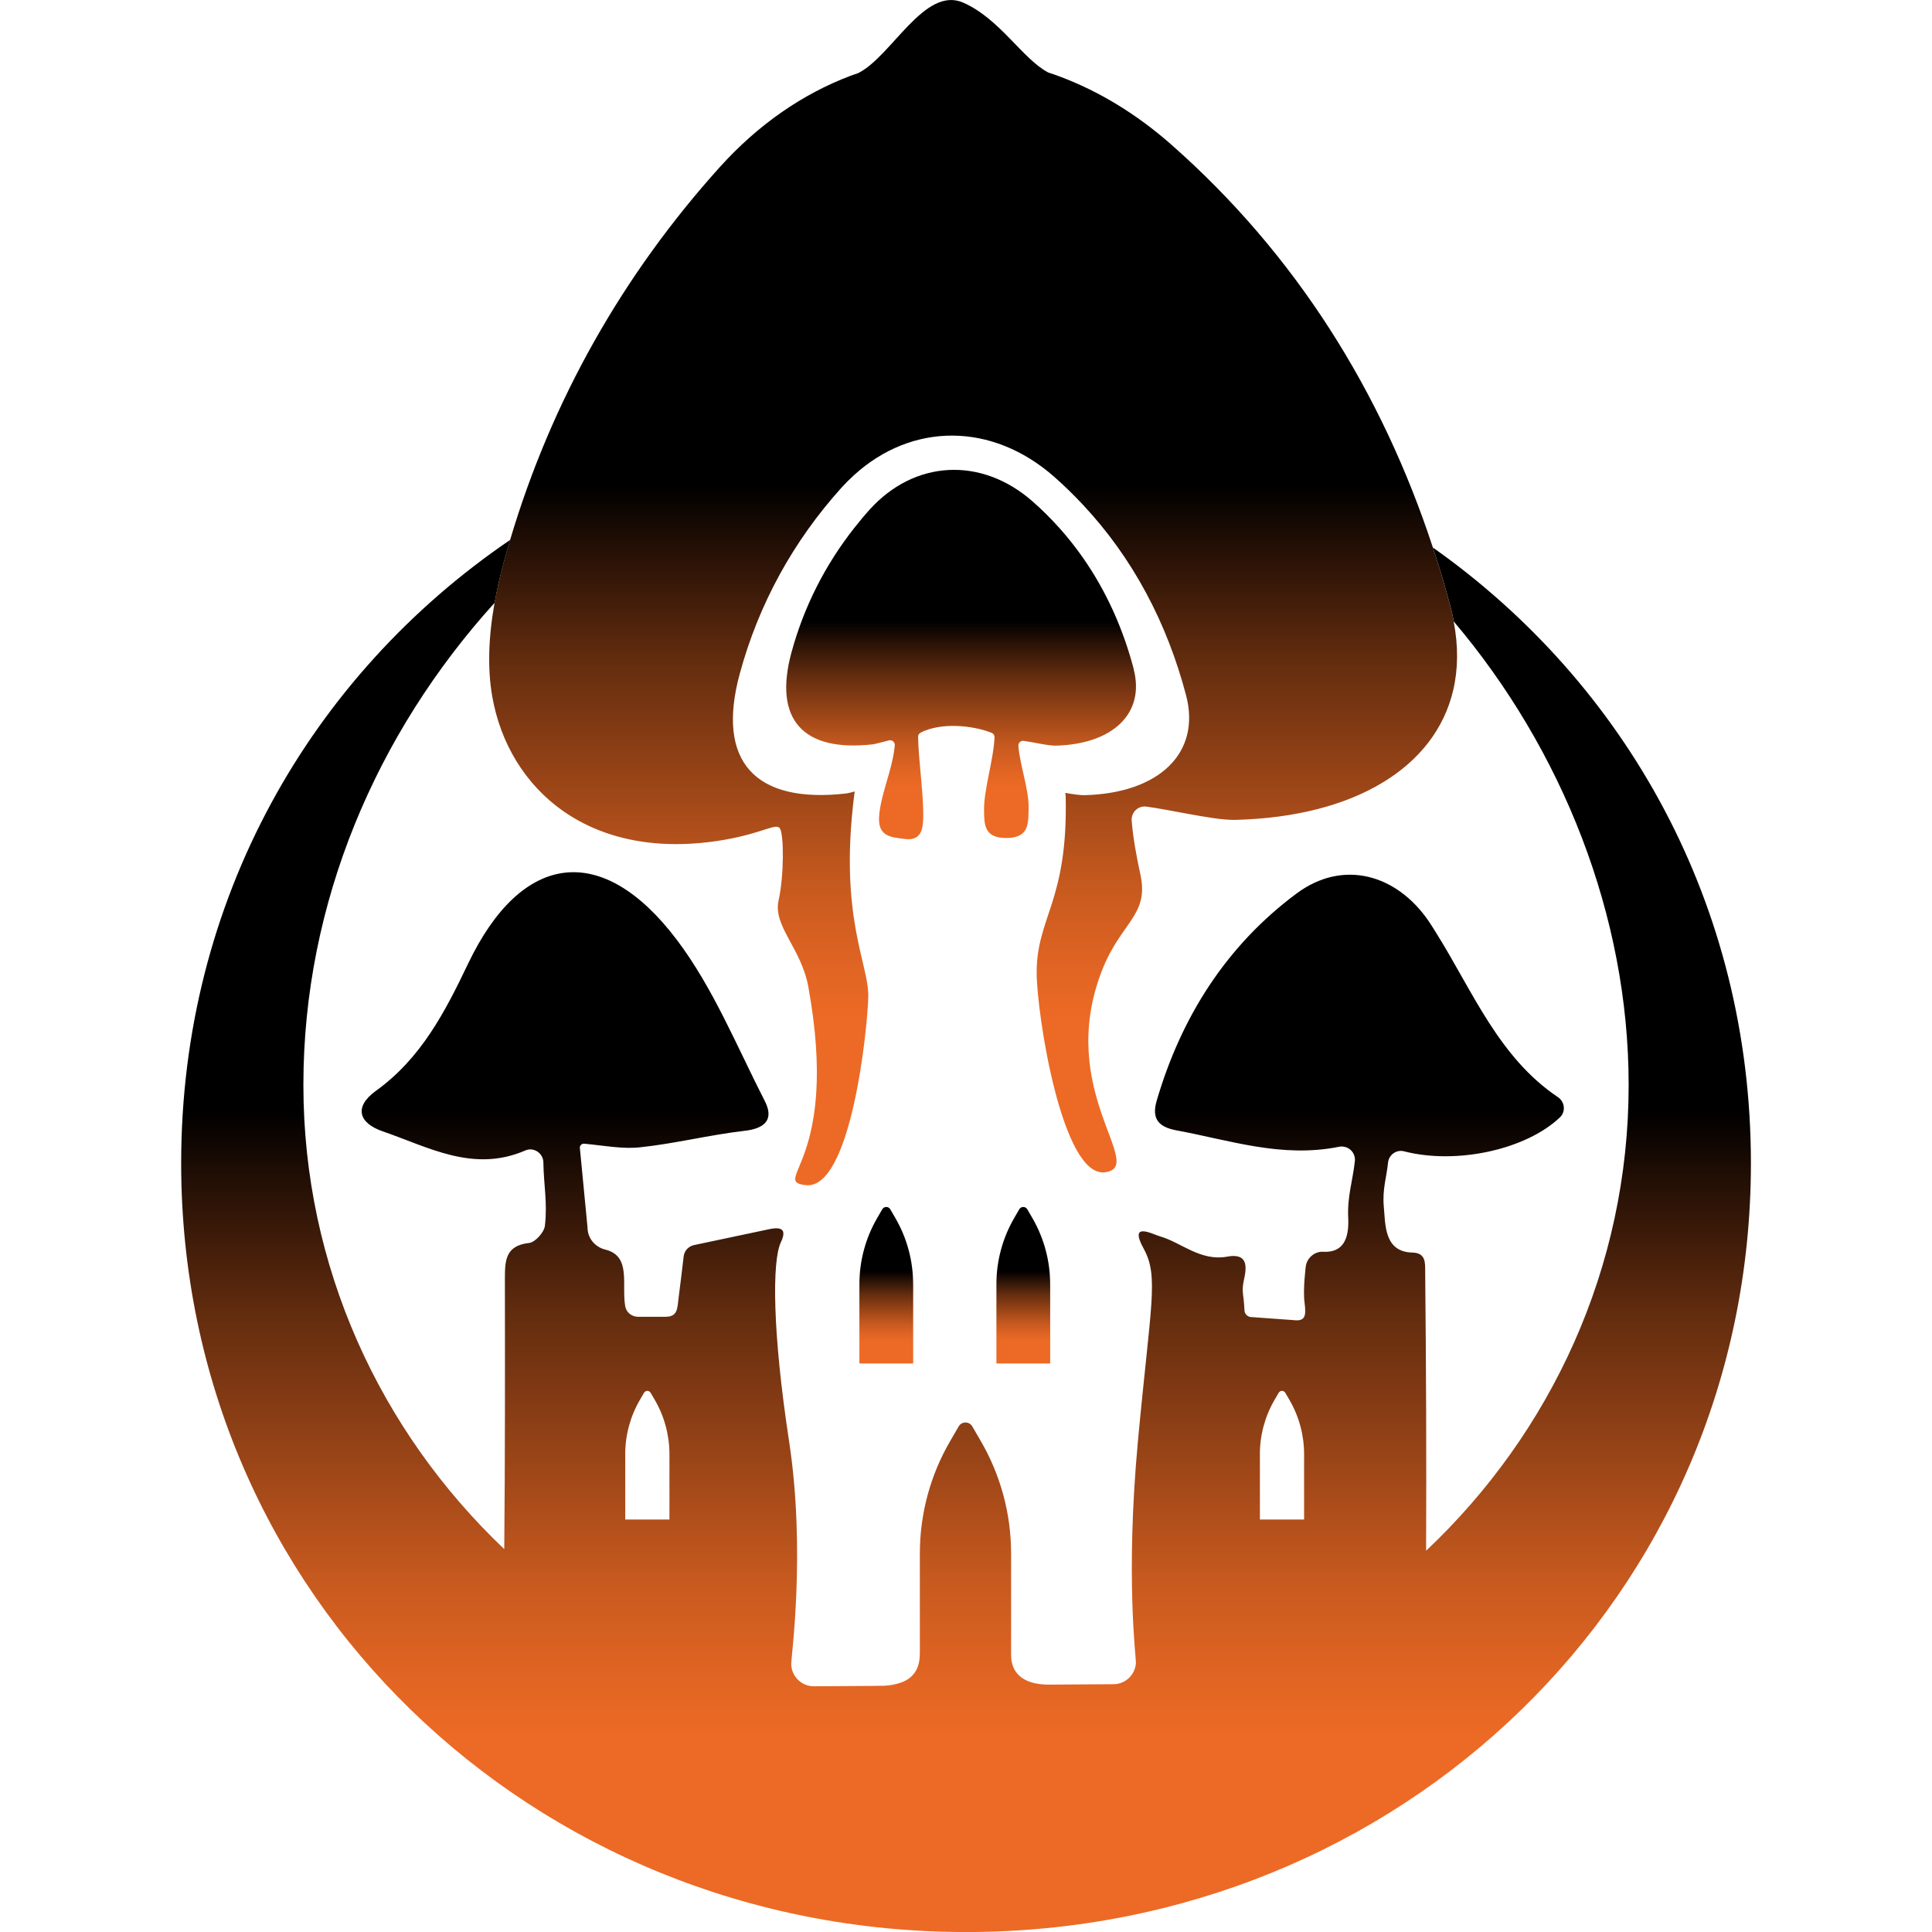 <?xml version="1.0" encoding="UTF-8"?><svg id="Laag_1" xmlns="http://www.w3.org/2000/svg" xmlns:xlink="http://www.w3.org/1999/xlink" viewBox="0 0 512 512"><defs><style>.cls-1{fill:url(#Naamloos_verloop_123-4);}.cls-2{fill:url(#Naamloos_verloop_123-2);}.cls-3{fill:url(#Naamloos_verloop_123-3);}.cls-4{fill:url(#Naamloos_verloop_123-5);}.cls-5{fill:url(#Naamloos_verloop_123);}</style><linearGradient id="Naamloos_verloop_123" x1="256" y1="512" x2="256" y2="143.07" gradientTransform="matrix(1, 0, 0, 1, 0, 0)" gradientUnits="userSpaceOnUse"><stop offset=".14" stop-color="#ec6a25"/><stop offset=".18" stop-color="#e26523"/><stop offset=".25" stop-color="#c85a1f"/><stop offset=".33" stop-color="#9f4718"/><stop offset=".44" stop-color="#652d0f"/><stop offset=".55" stop-color="#1c0c04"/><stop offset=".59" stop-color="#000"/></linearGradient><linearGradient id="Naamloos_verloop_123-2" x1="234.86" y1="361.33" x2="234.86" y2="319.86" xlink:href="#Naamloos_verloop_123"/><linearGradient id="Naamloos_verloop_123-3" x1="271.18" y1="361.33" x2="271.18" y2="319.86" xlink:href="#Naamloos_verloop_123"/><linearGradient id="Naamloos_verloop_123-4" x1="257.92" y1="314.12" x2="257.92" y2="0" xlink:href="#Naamloos_verloop_123"/><linearGradient id="Naamloos_verloop_123-5" x1="254.71" y1="222.4" x2="254.71" y2="124.51" xlink:href="#Naamloos_verloop_123"/></defs><g><path class="cls-5" d="M379.73,145.11c1.72,5.23,3.31,10.53,4.73,15.92,.33,1.25,.6,2.48,.83,3.7,28.76,33.98,46.32,78,46.32,122.79,0,48.48-20.6,92.23-53.68,123.44,.11-24.6,0-49.21-.24-73.81-.02-2.39,.26-5.13-3.4-5.21-7.51-.17-7.13-7.43-7.57-12.19-.42-4.5,.76-7.93,1.12-11.62,.2-2.09,2.22-3.55,4.25-3.02,13.84,3.58,32.26-.41,41.3-8.99,1.6-1.52,1.31-4.14-.53-5.37-15.69-10.54-22.58-28.07-32.25-43.51-.62-.99-1.23-2-1.89-2.97-8.61-12.69-22.87-16.57-35.08-7.51-18.58,13.79-30.6,32.69-37.11,54.96-1.36,4.66,.37,6.94,5.25,7.84,14.04,2.58,27.85,7.41,43.07,4.35,2.34-.47,4.45,1.43,4.2,3.8-.55,5.18-2.04,9.37-1.76,14.99,.29,5.86-1.51,9.33-6.7,9.03-2.16-.13-4.2,1.62-4.53,3.76,0,0-.82,6.2-.34,9.73,.47,3.52,.18,5.02-2.94,4.62l-11.36-.82c-.89-.12-1.58-.85-1.62-1.75-.22-4.23-.62-4.42-.4-6.67,.22-2.25,2.92-8.88-4.17-7.58-7.09,1.3-12.19-3.74-17.7-5.33-2.18-.63-8.49-4.13-4.44,3.23,4.05,7.36,1.86,14.61-1.51,50.78-3.37,36.17-.48,57.64-.55,58.95-.17,3.17-2.76,5.67-5.93,5.68-4.24,.02-10.26,.06-17.18,.11-7.19,0-9.97-3.41-9.97-7.82v-26.95c0-10.46-2.77-20.73-8.03-29.77l-2.26-3.89c-.8-1.38-2.79-1.38-3.6,0l-2.26,3.89c-5.26,9.04-8.03,19.31-8.03,29.77v25.93c0,3.05-.16,8.82-9.98,9.14,4.81-.04,7.93-.03-.82,.03,.29,0,.54-.02,.82-.03-2.23,.02-2.82,.03-.82,.03-6.89,.05-12.94,.09-17.26,.11-3.33,.02-6.03-2.67-6.03-6,0-1.76,3.86-29.93-.56-58.9-4.43-28.96-4.54-47.85-2.18-52.77,2.35-4.92-2.1-3.67-4.2-3.23l-18.82,3.98c-1.46,.31-2.57,1.51-2.74,2.99-.31,2.66-.83,7.02-1.32,10.78-.39,2.99-.17,5.23-3.54,5.23h-7.21c-1.66,0-3.14-1.15-3.42-2.78-1.01-5.85,1.67-13.32-5.29-15.03-2.73-.67-4.7-3.04-4.7-5.85l-2.04-21.15c0-.62,.54-1.12,1.16-1.06,5.24,.49,10.09,1.46,14.79,.96,9.28-.98,18.41-3.3,27.69-4.37,5.59-.64,7.83-3.11,5.37-7.91-7.4-14.45-13.63-29.9-23.3-42.7-19.81-26.21-41.15-23.32-55.31,6.29-6.12,12.81-12.48,25.11-24.41,33.7-5.97,4.3-4.57,8.58,1.8,10.77,12.06,4.14,23.98,11.04,37.77,5.05,2.24-.97,4.75,.74,4.78,3.18,.07,5.88,1.12,10.7,.4,16.8-.2,1.72-2.58,4.36-4.19,4.54-6.2,.69-6.41,4.55-6.41,9.35,.03,23.93,.06,47.85-.17,71.78-32.82-31.18-53.23-74.76-53.23-123.02s19.35-93.18,50.69-127.78c.61-3.43,1.4-6.99,2.41-10.7,.54-2,1.12-3.98,1.71-5.96-52.79,35.92-87.2,95.4-87.2,165.18,0,114.78,93.12,203.76,208,203.76s208-88.97,208-203.76c0-68.47-33.14-127.03-84.27-163.14Zm-45.85,240.29c0-5.06,1.34-10.04,3.89-14.42l1.1-1.88c.39-.67,1.35-.67,1.74,0l1.1,1.88c2.55,4.38,3.89,9.35,3.89,14.42v17.29h-11.71v-17.29Zm-168.19,0c0-5.06,1.34-10.04,3.89-14.42l1.1-1.88c.39-.67,1.35-.67,1.74,0l1.1,1.88c2.55,4.38,3.89,9.35,3.89,14.42v17.29h-11.71v-17.29Z"/><path class="cls-2" d="M241.99,340.3c0-6.16-1.63-12.21-4.73-17.54l-1.33-2.29c-.47-.81-1.65-.81-2.12,0l-1.33,2.29c-3.1,5.33-4.73,11.38-4.73,17.54v21.03h14.25v-21.03Z"/><path class="cls-3" d="M278.3,340.3c0-6.16-1.63-12.21-4.73-17.54l-1.33-2.29c-.47-.81-1.65-.81-2.12,0l-1.33,2.29c-3.1,5.33-4.73,11.38-4.73,17.54v21.03h14.25v-21.03Z"/></g><g><path class="cls-1" d="M385.29,164.73c-.24-1.22-.5-2.45-.83-3.7-1.42-5.38-3.01-10.68-4.73-15.92-13.53-41.22-36.3-77.67-69.28-106.75-9.33-8.23-19.34-14.24-29.63-18.09-1.01-.38-2.02-.72-3.03-1.06-6.82-3.58-12.83-14.27-22.55-18.52-10.24-4.47-18.93,14.23-27.79,18.68-.74,.26-1.48,.5-2.21,.78-12.51,4.75-24.28,12.82-34.47,24.12-25.81,28.64-44.62,61.93-55.58,98.8-.59,1.98-1.17,3.96-1.71,5.96-1.01,3.72-1.8,7.28-2.41,10.7-1.67,9.36-1.87,17.64-.63,24.77,4.27,24.58,25.84,44.24,61.58,38.05,10.3-1.79,13.68-4.57,14.69-2.98,1.01,1.59,1.13,12.29-.38,19.09-1.51,6.8,6.03,12.59,7.9,22.93,8.41,46.33-10.12,51.27-.79,52.48,12.09,1.58,16.5-41.51,16.67-50.01,.17-8.45-7.79-21.1-3.75-53.18,.05-.39,.07-.77,.19-1.13-1.1,.28-2.02,.5-2.3,.53-24.19,2.76-34.51-8.49-28.21-31.71,5.02-18.5,14.18-35.15,27-49.37,1.07-1.18,2.18-2.28,3.32-3.31,15.31-13.92,36.49-14.11,53.08,.52,2.65,2.34,5.14,4.78,7.51,7.31,13.31,14.2,22.32,31.38,27.36,50.49,4.07,15.39-7.21,26.01-26.85,26.52-1.29,.03-3.17-.26-5.16-.61,.09,.33,.11,.68,.12,1.04,.62,27.88-7.79,31.93-7.69,46.79,.08,11.12,6.76,54.14,18.09,52.72,11.33-1.42-13.24-21.58-.77-53.51,5-12.81,12.52-14.54,10.18-25.35-1.06-4.91-1.96-9.74-2.32-14.31-.17-2.21,1.69-4.03,3.88-3.74,3.11,.42,6.9,1.16,10.65,1.85,4.94,.91,9.82,1.75,13,1.67,31.54-.81,52.91-13.93,57.69-34.42,1.29-5.54,1.37-11.62,.11-18.14Z"/><path class="cls-4" d="M300.44,177.26c-2.83-10.72-7.29-20.64-13.46-29.47-3.77-5.39-8.19-10.37-13.28-14.86-13.67-12.05-31.41-11-43.25,2.14-1.42,1.57-2.76,3.2-4.06,4.84-7.71,9.79-13.35,20.88-16.65,33.02-4.83,17.8,3.08,26.44,21.63,24.32,.22-.02,.92-.2,1.76-.41,.78-.2,1.69-.43,2.45-.63,.84-.21,1.62,.47,1.55,1.33-.4,4.56-2.23,9.41-3.33,13.91-.45,1.85-.79,3.64-.85,5.33-.07,2.28,.62,3.53,1.7,4.27,1.33,.91,3.25,1.03,5.1,1.28,4.37,.57,4.84-2.55,4.91-5.62,.13-6.25-1.25-15.1-1.36-21.43,0-.46,.24-.9,.65-1.11,5.45-2.82,13.88-1.93,18.85,.04,.48,.19,.79,.66,.76,1.18-.24,5.83-2.81,13.75-2.78,19.12,.03,4.02,0,7.62,5.98,7.57,6.06-.05,5.73-3.96,5.83-7.79,.13-5.06-2.29-11.31-2.71-16.6-.06-.8,.61-1.46,1.4-1.35,1.33,.18,3,.52,4.59,.8,1.52,.27,2.96,.49,3.95,.47,15.06-.39,23.71-8.53,20.59-20.34Z"/></g></svg>